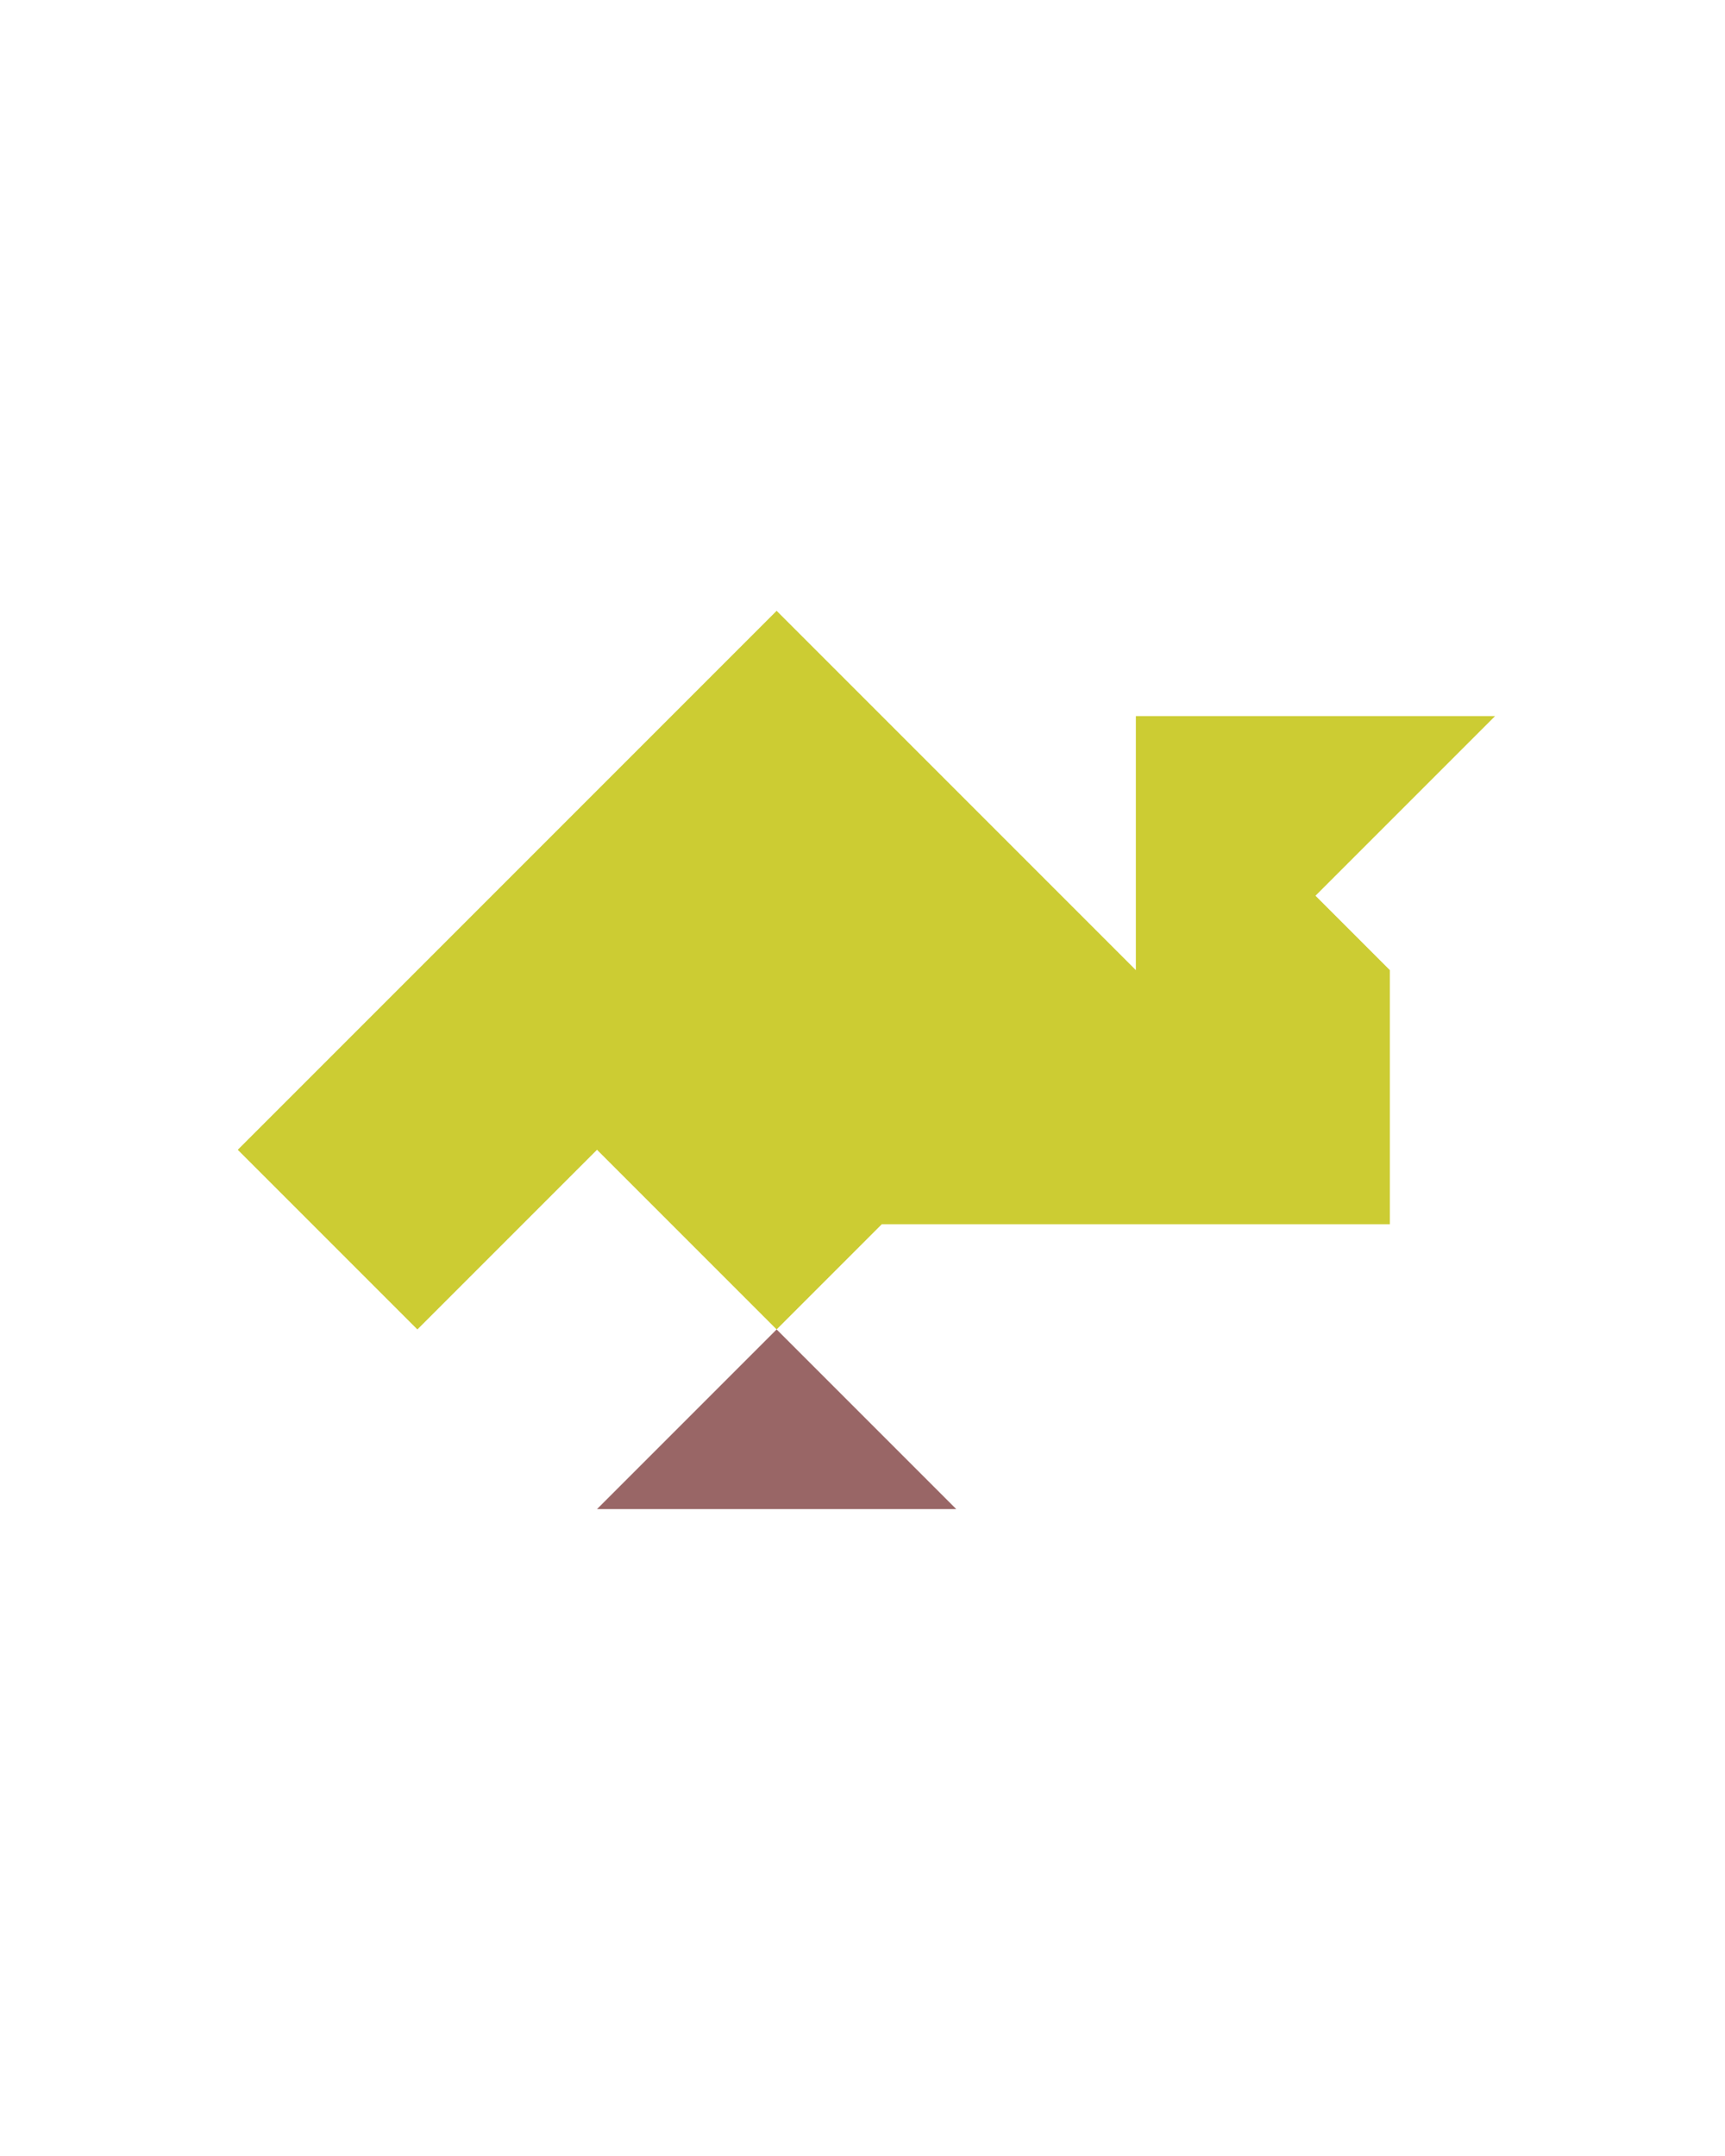 <?xml version="1.0" encoding="utf-8"?>
<!-- Generator: Adobe Illustrator 15.0.0, SVG Export Plug-In . SVG Version: 6.00 Build 0)  -->
<!DOCTYPE svg PUBLIC "-//W3C//DTD SVG 1.1//EN" "http://www.w3.org/Graphics/SVG/1.1/DTD/svg11.dtd">
<svg version="1.1" id="Layer_1" xmlns="http://www.w3.org/2000/svg" xmlns:xlink="http://www.w3.org/1999/xlink" x="0px" y="0px"
	 width="240.094px" height="300px" viewBox="0 0 240.094 300" enable-background="new 0 0 240.094 300" xml:space="preserve">
<polygon fill="#996666" points="108.094,185.001 83.094,210.001 133.094,210.001 "/>
<polygon fill="#CCCC33" points="193.449,135.001 183.094,124.646 208.094,99.646 158.094,99.646 158.095,135 158.096,135.001 
	158.094,135 108.094,85 33.094,160 58.095,185 83.094,160 108.094,185 122.738,170.355 193.449,170.355 193.447,170.353 
	193.45,170.355 "/>
</svg>
